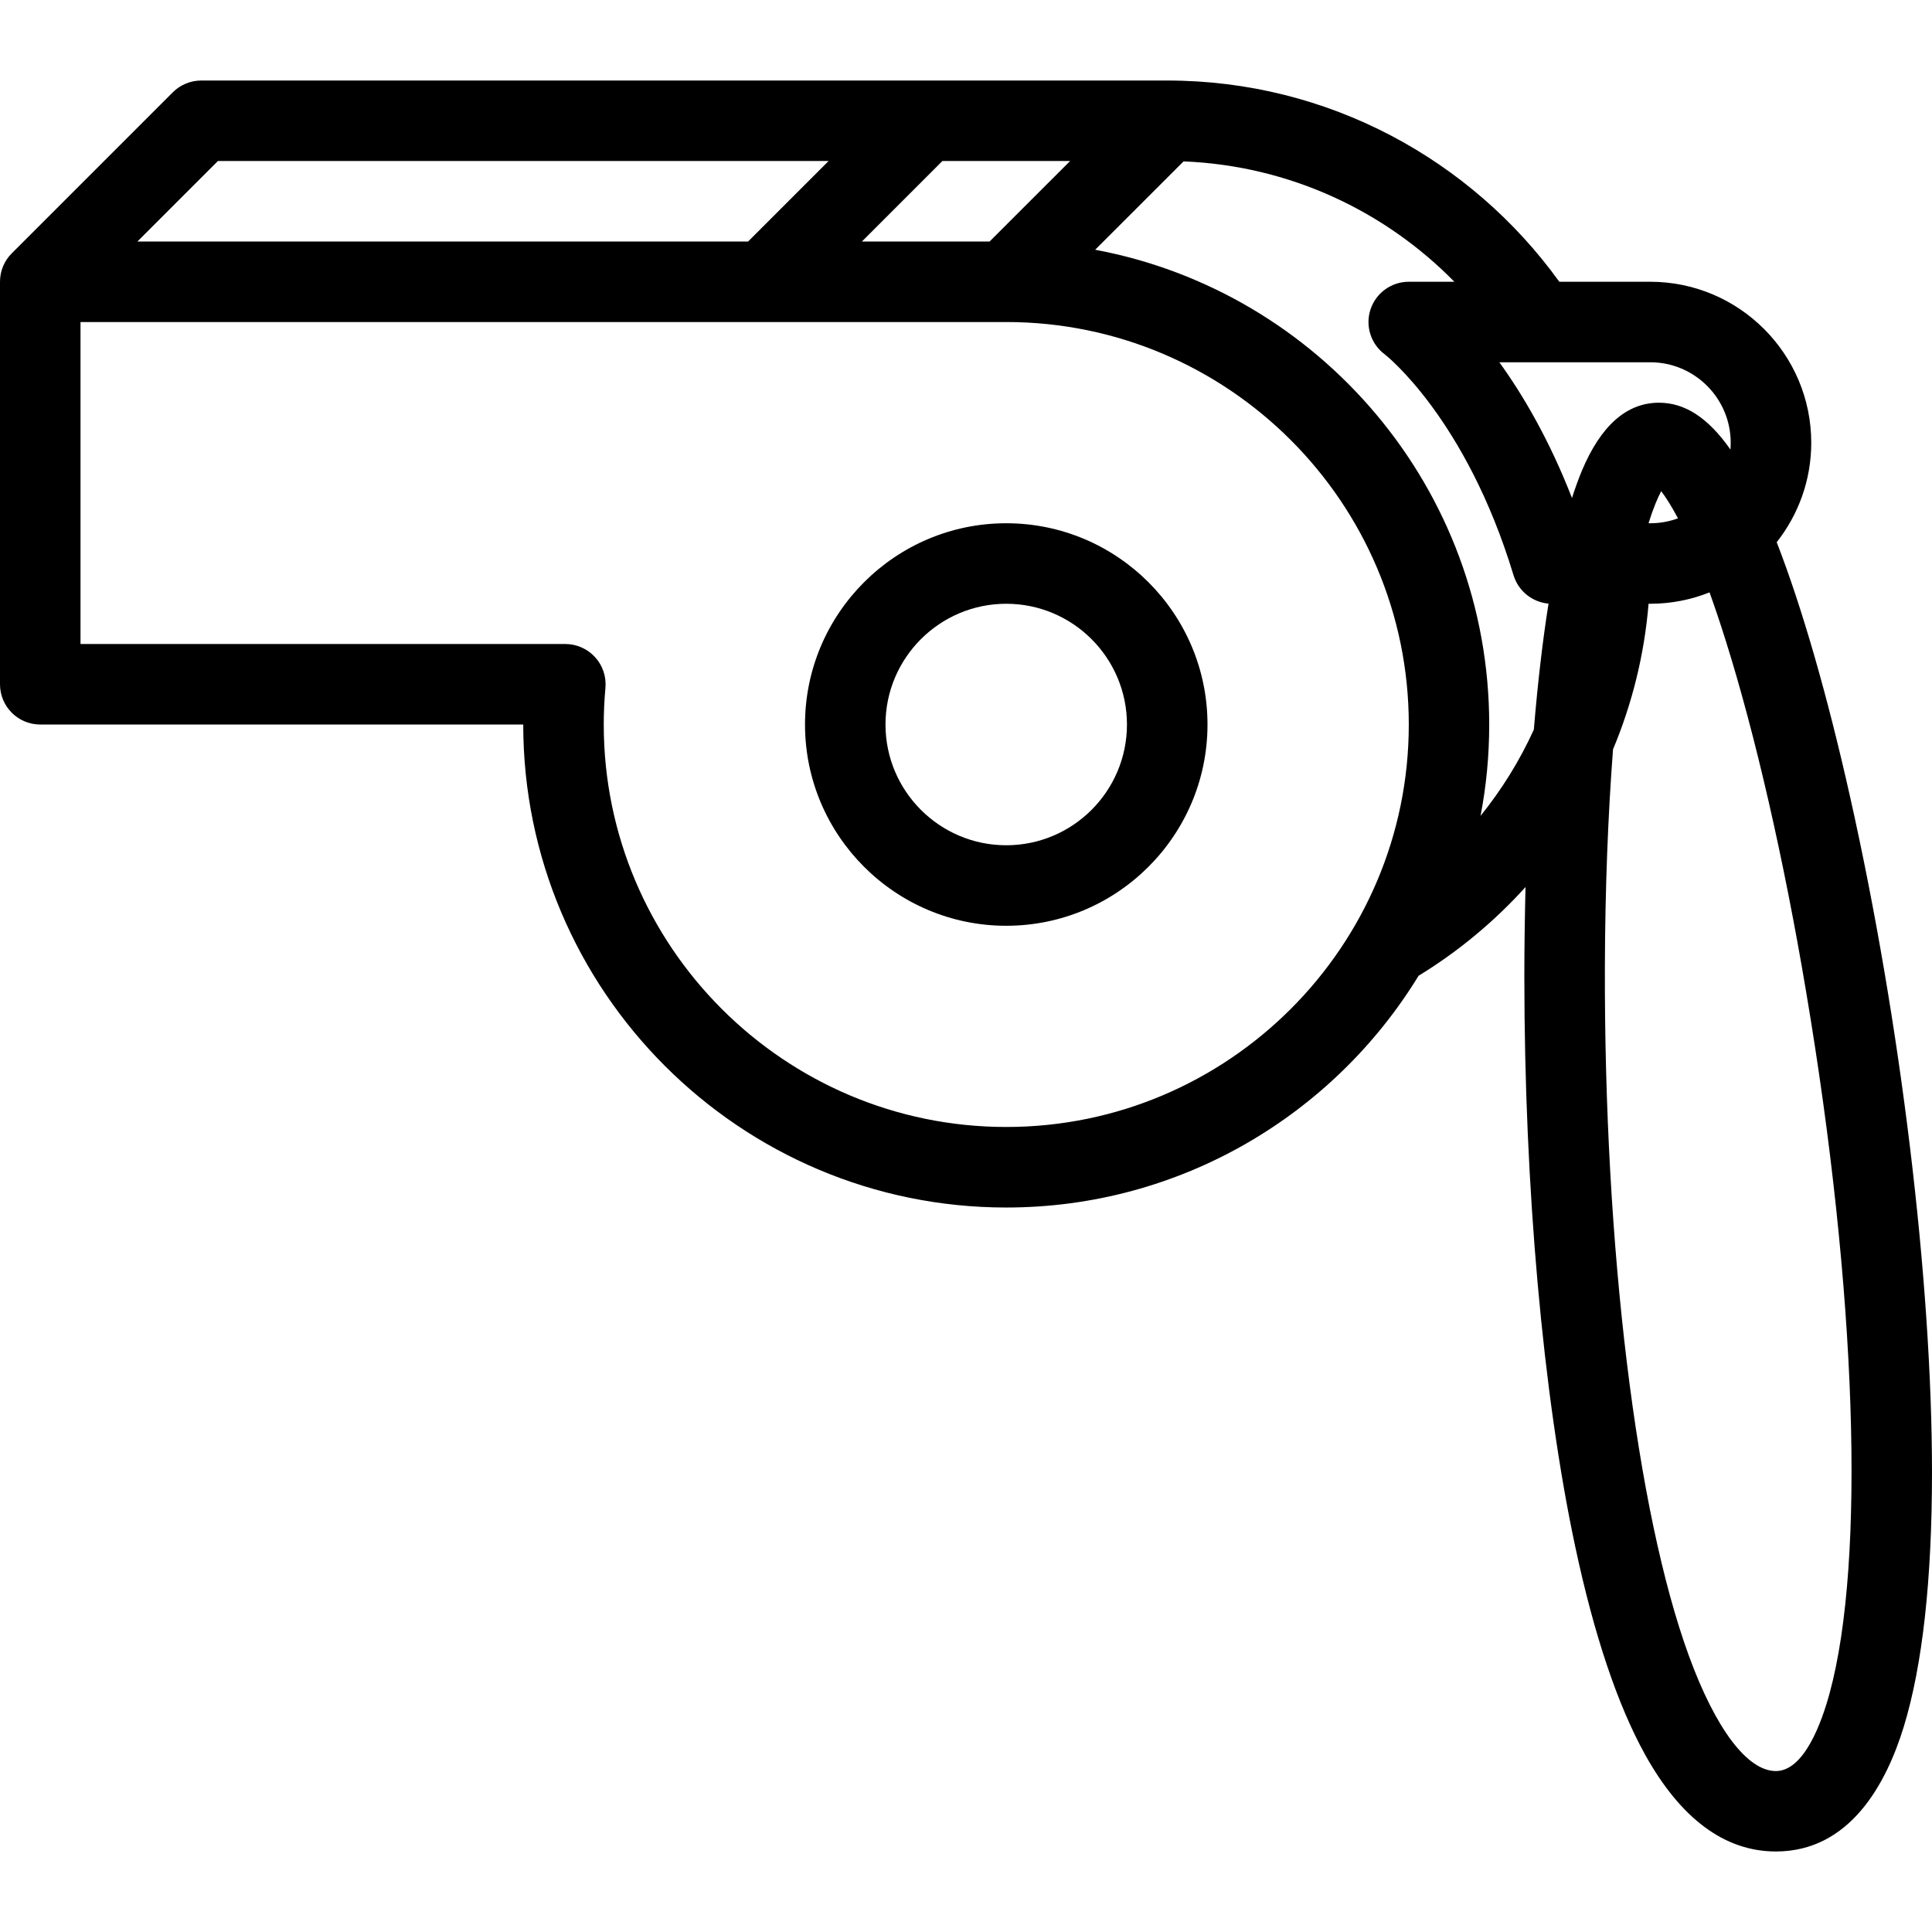 <?xml version="1.0" encoding="iso-8859-1"?>
<!-- Generator: Adobe Illustrator 19.0.0, SVG Export Plug-In . SVG Version: 6.00 Build 0)  -->
<svg version="1.1" id="Layer_1" xmlns="http://www.w3.org/2000/svg" xmlns:xlink="http://www.w3.org/1999/xlink" x="0px" y="0px"
	 viewBox="0 0 511.995 511.995" style="enable-background:new 0 0 511.995 511.995;" xml:space="preserve">
<g>
	<g>
		<path d="M266.661,138.667c-29.405,0-53.327,23.93-53.327,53.336c0,29.405,23.922,53.335,53.327,53.335
			c29.413,0,53.335-23.93,53.335-53.335C319.996,162.597,296.074,138.667,266.661,138.667z M266.661,224.001
			c-17.641,0-31.999-14.352-31.999-31.999c0-17.648,14.358-32,31.999-32c17.648,0,31.991,14.352,31.991,32
			C298.652,209.65,284.309,224.001,266.661,224.001z"/>
	</g>
</g>
<g>
	<g>
		<path d="M490.291,211.182c-6.078-27.132-12.796-50.374-19.452-67.491c5.719-7.258,9.156-16.414,9.156-26.352
			c0-23.53-19.141-42.671-42.656-42.671h-24.108C389.965,42.395,352.059,21.34,309.34,21.34c0,0,0,0-0.016,0h-63.991
			c0,0,0,0-0.008,0H53.335c-2.828,0-5.546,1.125-7.546,3.125L3.125,67.129c-0.008,0-0.008,0.008-0.008,0.008
			C1.187,69.066,0,71.73,0,74.668v106.671c0,5.891,4.773,10.664,10.664,10.664h127.999c0,70.577,57.421,127.999,127.998,127.999
			c46.21,0,86.772-24.625,109.272-61.414c10.562-6.453,20.094-14.391,28.344-23.516c-0.188,7.75-0.312,15.68-0.312,23.742
			c0,55.812,4.922,110.842,13.469,150.982c5,23.469,11.234,42.016,18.499,55.141c9.469,17.062,21.156,25.719,34.688,25.719
			c19.655,0,29.28-18,33.905-33.094c4.953-16.219,7.469-38.875,7.469-67.375C511.994,339.436,503.682,270.845,490.291,211.182z
			 M249.747,42.668h33.844l-21.344,21.336h-33.835L249.747,42.668z M57.749,42.668h161.835l-21.336,21.336H36.414L57.749,42.668z
			 M266.661,298.658c-58.812,0-106.663-47.844-106.663-106.655c0-3.172,0.148-6.438,0.445-9.711c0.266-2.984-0.727-5.938-2.75-8.148
			c-2.023-2.21-4.875-3.477-7.875-3.477H21.336V85.34h245.325c58.819,0,106.679,47.851,106.679,106.663
			C373.34,250.814,325.48,298.658,266.661,298.658z M406.48,193.345c-3.734,8.235-8.515,15.915-14.125,22.868
			c1.516-7.844,2.297-15.938,2.297-24.21c0-62.531-45.062-114.726-104.422-125.819l23.422-23.414
			c28.047,1.125,53.344,13.125,71.766,31.898H373.34c-4.609,0-8.688,2.953-10.141,7.32c-1.453,4.375,0.078,9.172,3.766,11.914
			c0.219,0.156,21.5,16.843,34.125,58.522c1.281,4.203,4.969,7.164,9.281,7.539C408.793,169.901,407.496,181.143,406.48,193.345z
			 M416.59,131.98c-6.031-15.484-13-27.32-19.25-35.976h39.999c11.75,0,21.312,9.569,21.312,21.335c0,0.609-0.031,1.211-0.062,1.805
			c-5.938-8.469-12.078-12.422-18.953-12.422c-8.546,0-15.405,6.062-20.421,18.016C418.309,126.91,417.434,129.332,416.59,131.98z
			 M444.682,137.362c-2.297,0.844-4.781,1.305-7.344,1.305h-0.468c1.281-4.094,2.453-6.781,3.359-8.5
			C441.338,131.62,442.838,133.901,444.682,137.362z M484.869,448.686c-2.094,7.719-6.733,20.656-14.249,20.656
			c-7.562,0-15.969-11.156-23.062-30.562c-13.937-38.219-22.468-108.232-22.249-182.748c0.062-20.289,0.812-39.875,2.156-57.453
			c5.047-12.046,8.296-25.015,9.421-38.577h0.453c5.531,0,10.844-1.078,15.703-3.016c1.359,3.773,2.797,8.023,4.297,12.805
			c7.844,24.944,15.406,57.944,21.281,92.929C492.057,342.297,494.432,413.561,484.869,448.686z"/>
	</g>
</g>
<g>
</g>
<g>
</g>
<g>
</g>
<g>
</g>
<g>
</g>
<g>
</g>
<g>
</g>
<g>
</g>
<g>
</g>
<g>
</g>
<g>
</g>
<g>
</g>
<g>
</g>
<g>
</g>
<g>
</g>
</svg>
